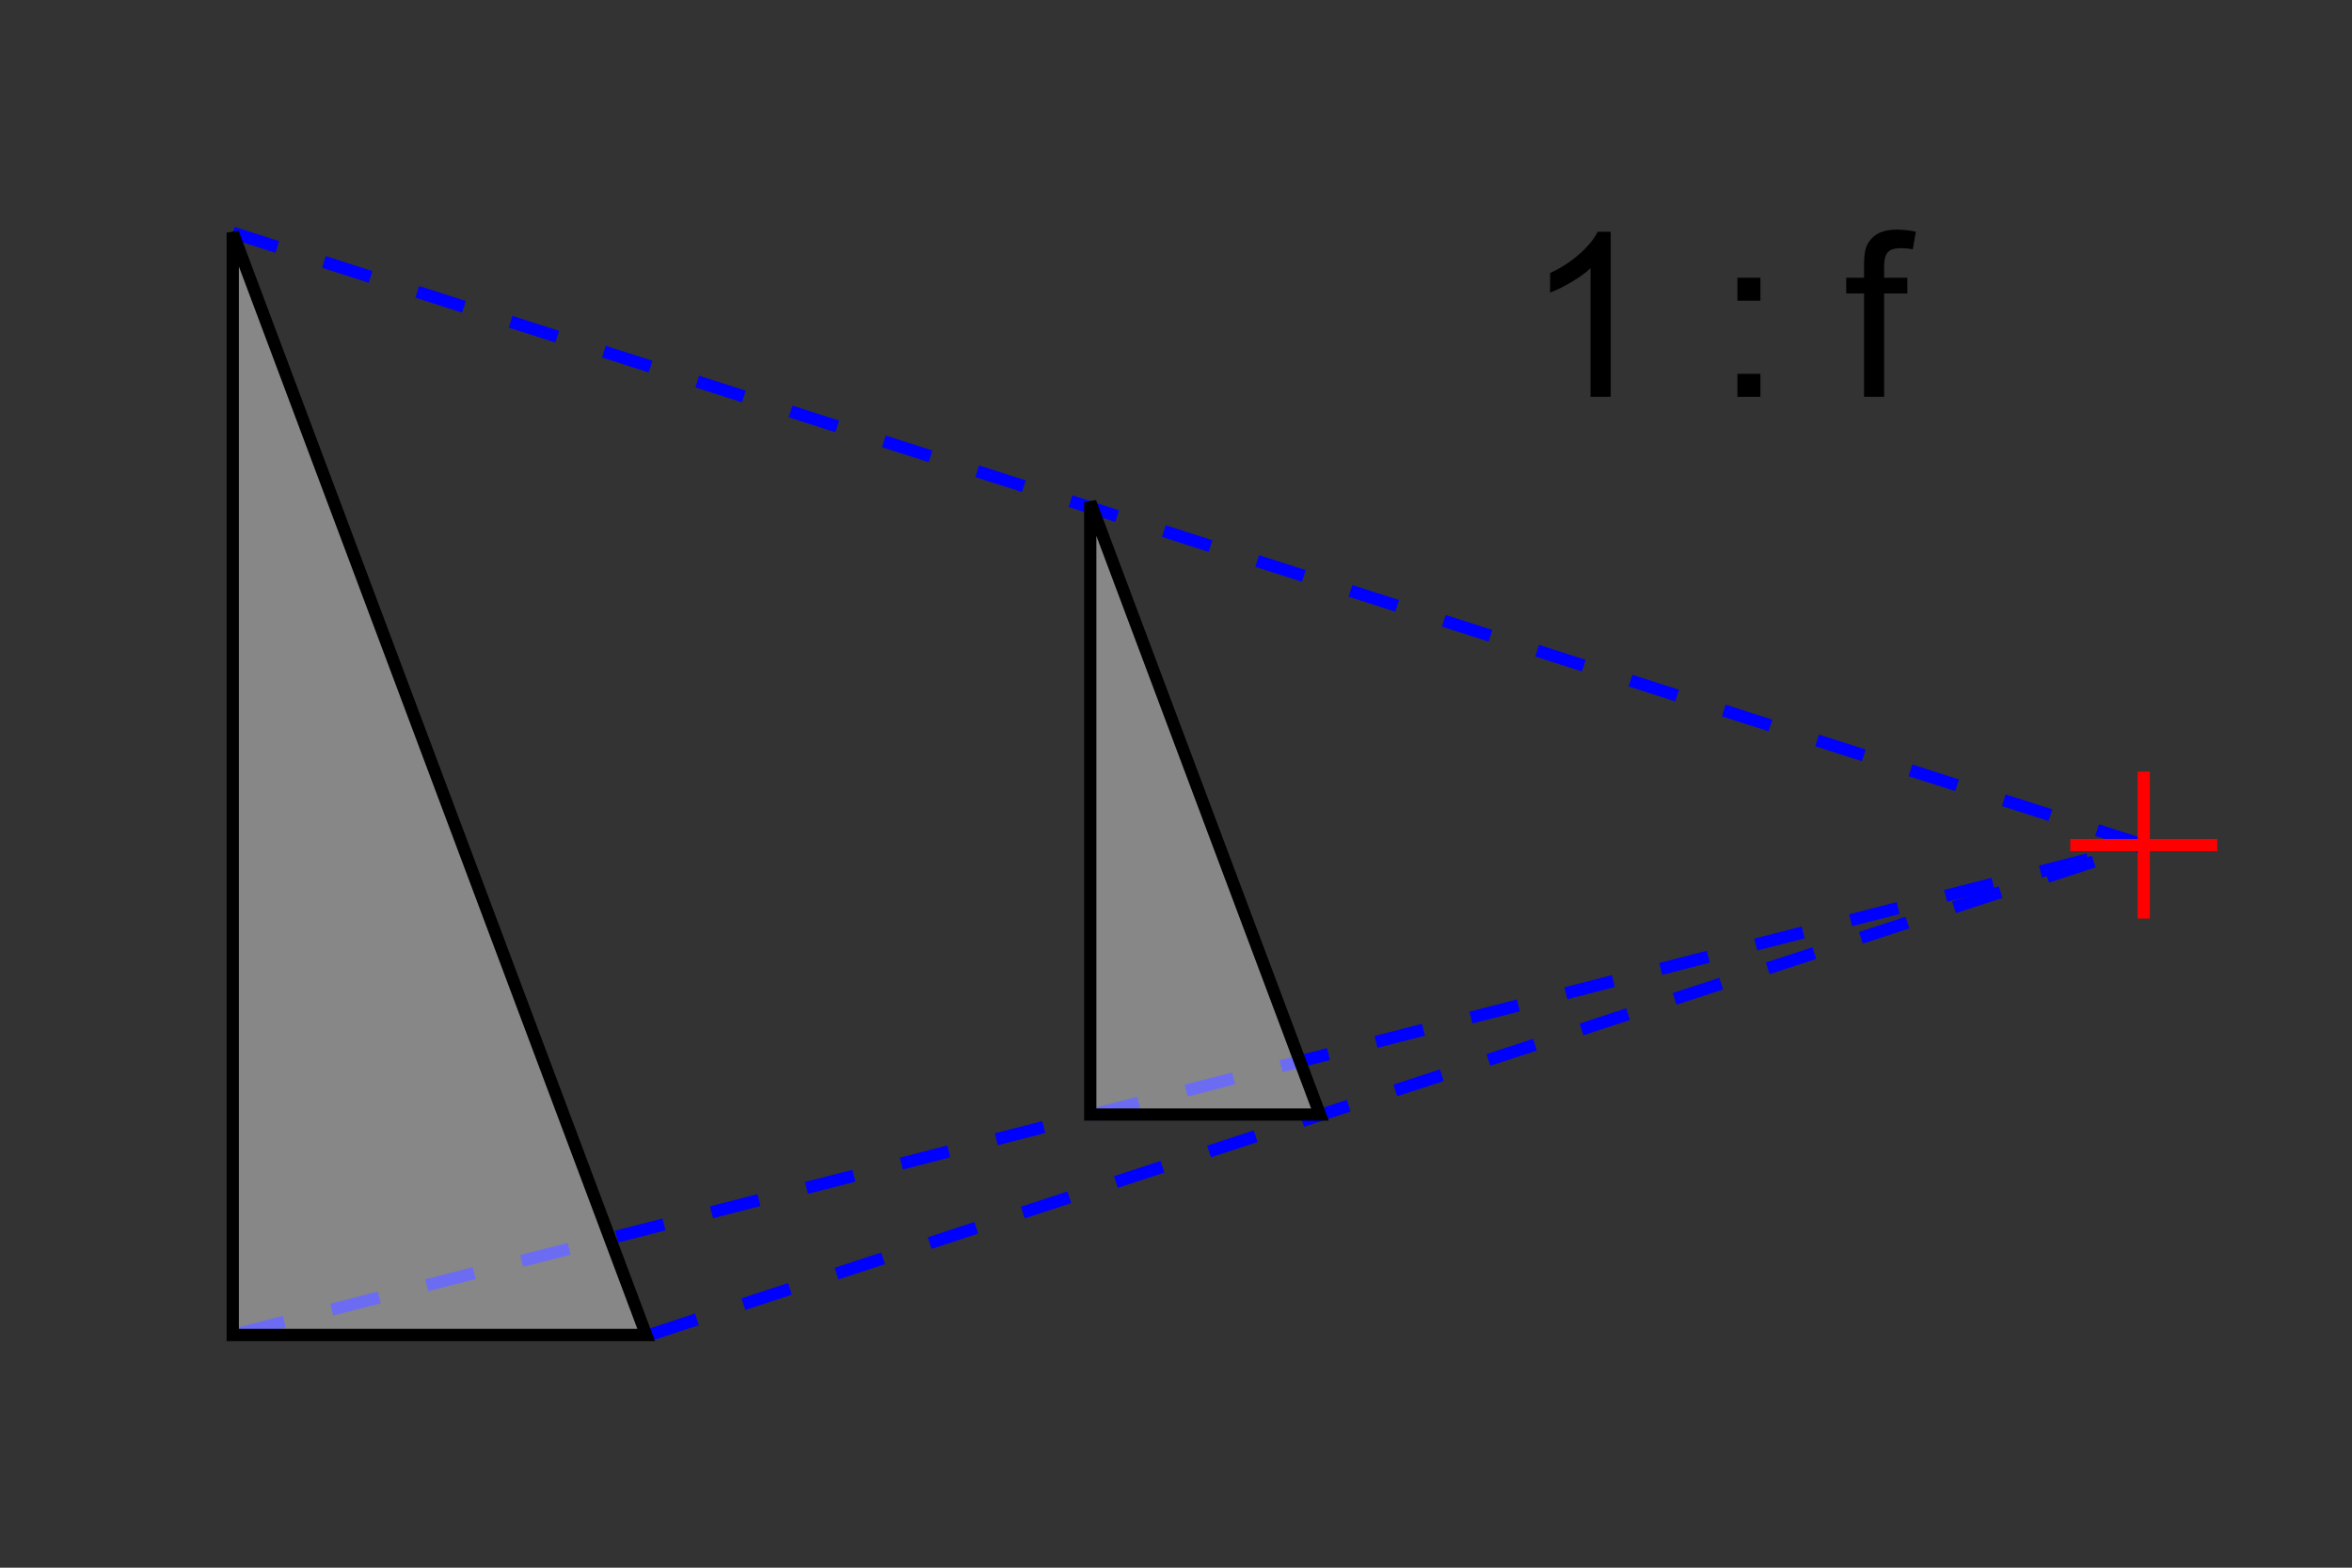 <?xml version="1.0" encoding="UTF-8" standalone="no"?>
<svg
   xmlns:dc="http://purl.org/dc/elements/1.1/"
   xmlns:cc="http://creativecommons.org/ns#"
   xmlns:rdf="http://www.w3.org/1999/02/22-rdf-syntax-ns#"
   xmlns:svg="http://www.w3.org/2000/svg"
   xmlns="http://www.w3.org/2000/svg"
   xmlns:sodipodi="http://sodipodi.sourceforge.net/DTD/sodipodi-0.dtd"
   xmlns:inkscape="http://www.inkscape.org/namespaces/inkscape"
   width="1536"
   height="1024"
   id="svg4582"
   version="1.1"
   inkscape:version="0.48.2 r9819"
   sodipodi:docname="ScaleDialog.svg">
  <rect width="100%" height="100%" fill="#333333" stroke="none"/>
  <sodipodi:namedview
     pagecolor="#ffffff"
     bordercolor="#666666"
     borderopacity="1"
     objecttolerance="10"
     gridtolerance="10"
     guidetolerance="10"
     inkscape:pageopacity="0"
     inkscape:pageshadow="2"
     inkscape:window-width="640"
     inkscape:window-height="480"
     id="namedview4612"
     showgrid="false"
     inkscape:zoom="0.21875"
     inkscape:cx="768"
     inkscape:cy="512"
     inkscape:window-x="0"
     inkscape:window-y="0"
     inkscape:window-maximized="0"
     inkscape:current-layer="svg4582" />
  <defs
     id="defs4584" />
  <g
     stroke-width="8"
     color="#000"
     id="g4586">
    <g
       stroke-dasharray="32,32"
       fill="#fff"
       stroke="#00f"
       id="g4588">
      <path
         d="m1400,552-1248-400"
         id="path4590" />
      <path
         d="m1400,552-1248,320"
         stroke-dashoffset="26.4"
         id="path4592" />
      <path
         d="m1400,552-976,320"
         stroke-dashoffset="29.6"
         id="path4594" />
    </g>
    <g
       fill="none"
       stroke="#f00"
       transform="translate(768 -320)"
       id="g4596">
      <path
         d="m632,824 0,96"
         id="path4598" />
      <path
         d="m680,872-96,0"
         id="path4600" />
    </g>
    <g
       fill="#e6e6e6"
       stroke="#000"
       fill-opacity=".471"
       stroke-linecap="square"
       id="g4602">
      <path
         d="m152,152 0,720 270,0z"
         id="path4604" />
      <path
         d="m712,328 0,400 150,0z"
         id="path4606" />
    </g>
  </g>
  <g
     style="font-size:140px;text-align:start;line-height:125%;letter-spacing:0;word-spacing:0;font-family:Sans"
     id="text4608">
    <path
       d="M 1051.884,259.2 1038.7,259.2 1038.7,175.191 C 1035.526,178.219 1031.351,181.246 1026.176,184.273 1021.049,187.301 1016.434,189.571 1012.333,191.085 L 1012.333,178.341 C 1019.706,174.874 1026.151,170.675 1031.669,165.743 1037.187,160.811 1041.093,156.026 1043.388,151.388 L 1051.884,151.388 1051.884,259.2"
       style="font-size:150px;font-family:Arial"
       id="path4973" />
    <path
       d="M 1134.648,196.431 1134.648,181.417 1149.662,181.417 1149.662,196.431 1134.648,196.431 M 1134.648,259.2 1134.648,244.185 1149.662,244.185 1149.662,259.2 1134.648,259.2"
       style="font-size:150px;font-family:Arial"
       id="path4975" />
    <path
       d="M 1217.338,259.2 1217.338,191.671 1205.692,191.671 1205.692,181.417 1217.338,181.417 1217.338,173.14 C 1217.338,167.916 1217.802,164.034 1218.729,161.495 1219.999,158.077 1222.221,155.318 1225.395,153.219 1228.617,151.07 1233.109,149.996 1238.871,149.996 1242.582,149.996 1246.684,150.435 1251.176,151.314 L 1249.198,162.813 C 1246.464,162.325 1243.876,162.081 1241.435,162.081 1237.431,162.081 1234.599,162.935 1232.938,164.644 1231.278,166.353 1230.448,169.552 1230.448,174.239 L 1230.448,181.417 1245.609,181.417 1245.609,191.671 1230.448,191.671 1230.448,259.2 1217.338,259.2"
       style="font-size:150px;font-family:Arial"
       id="path4977" />
  </g>
</svg>
